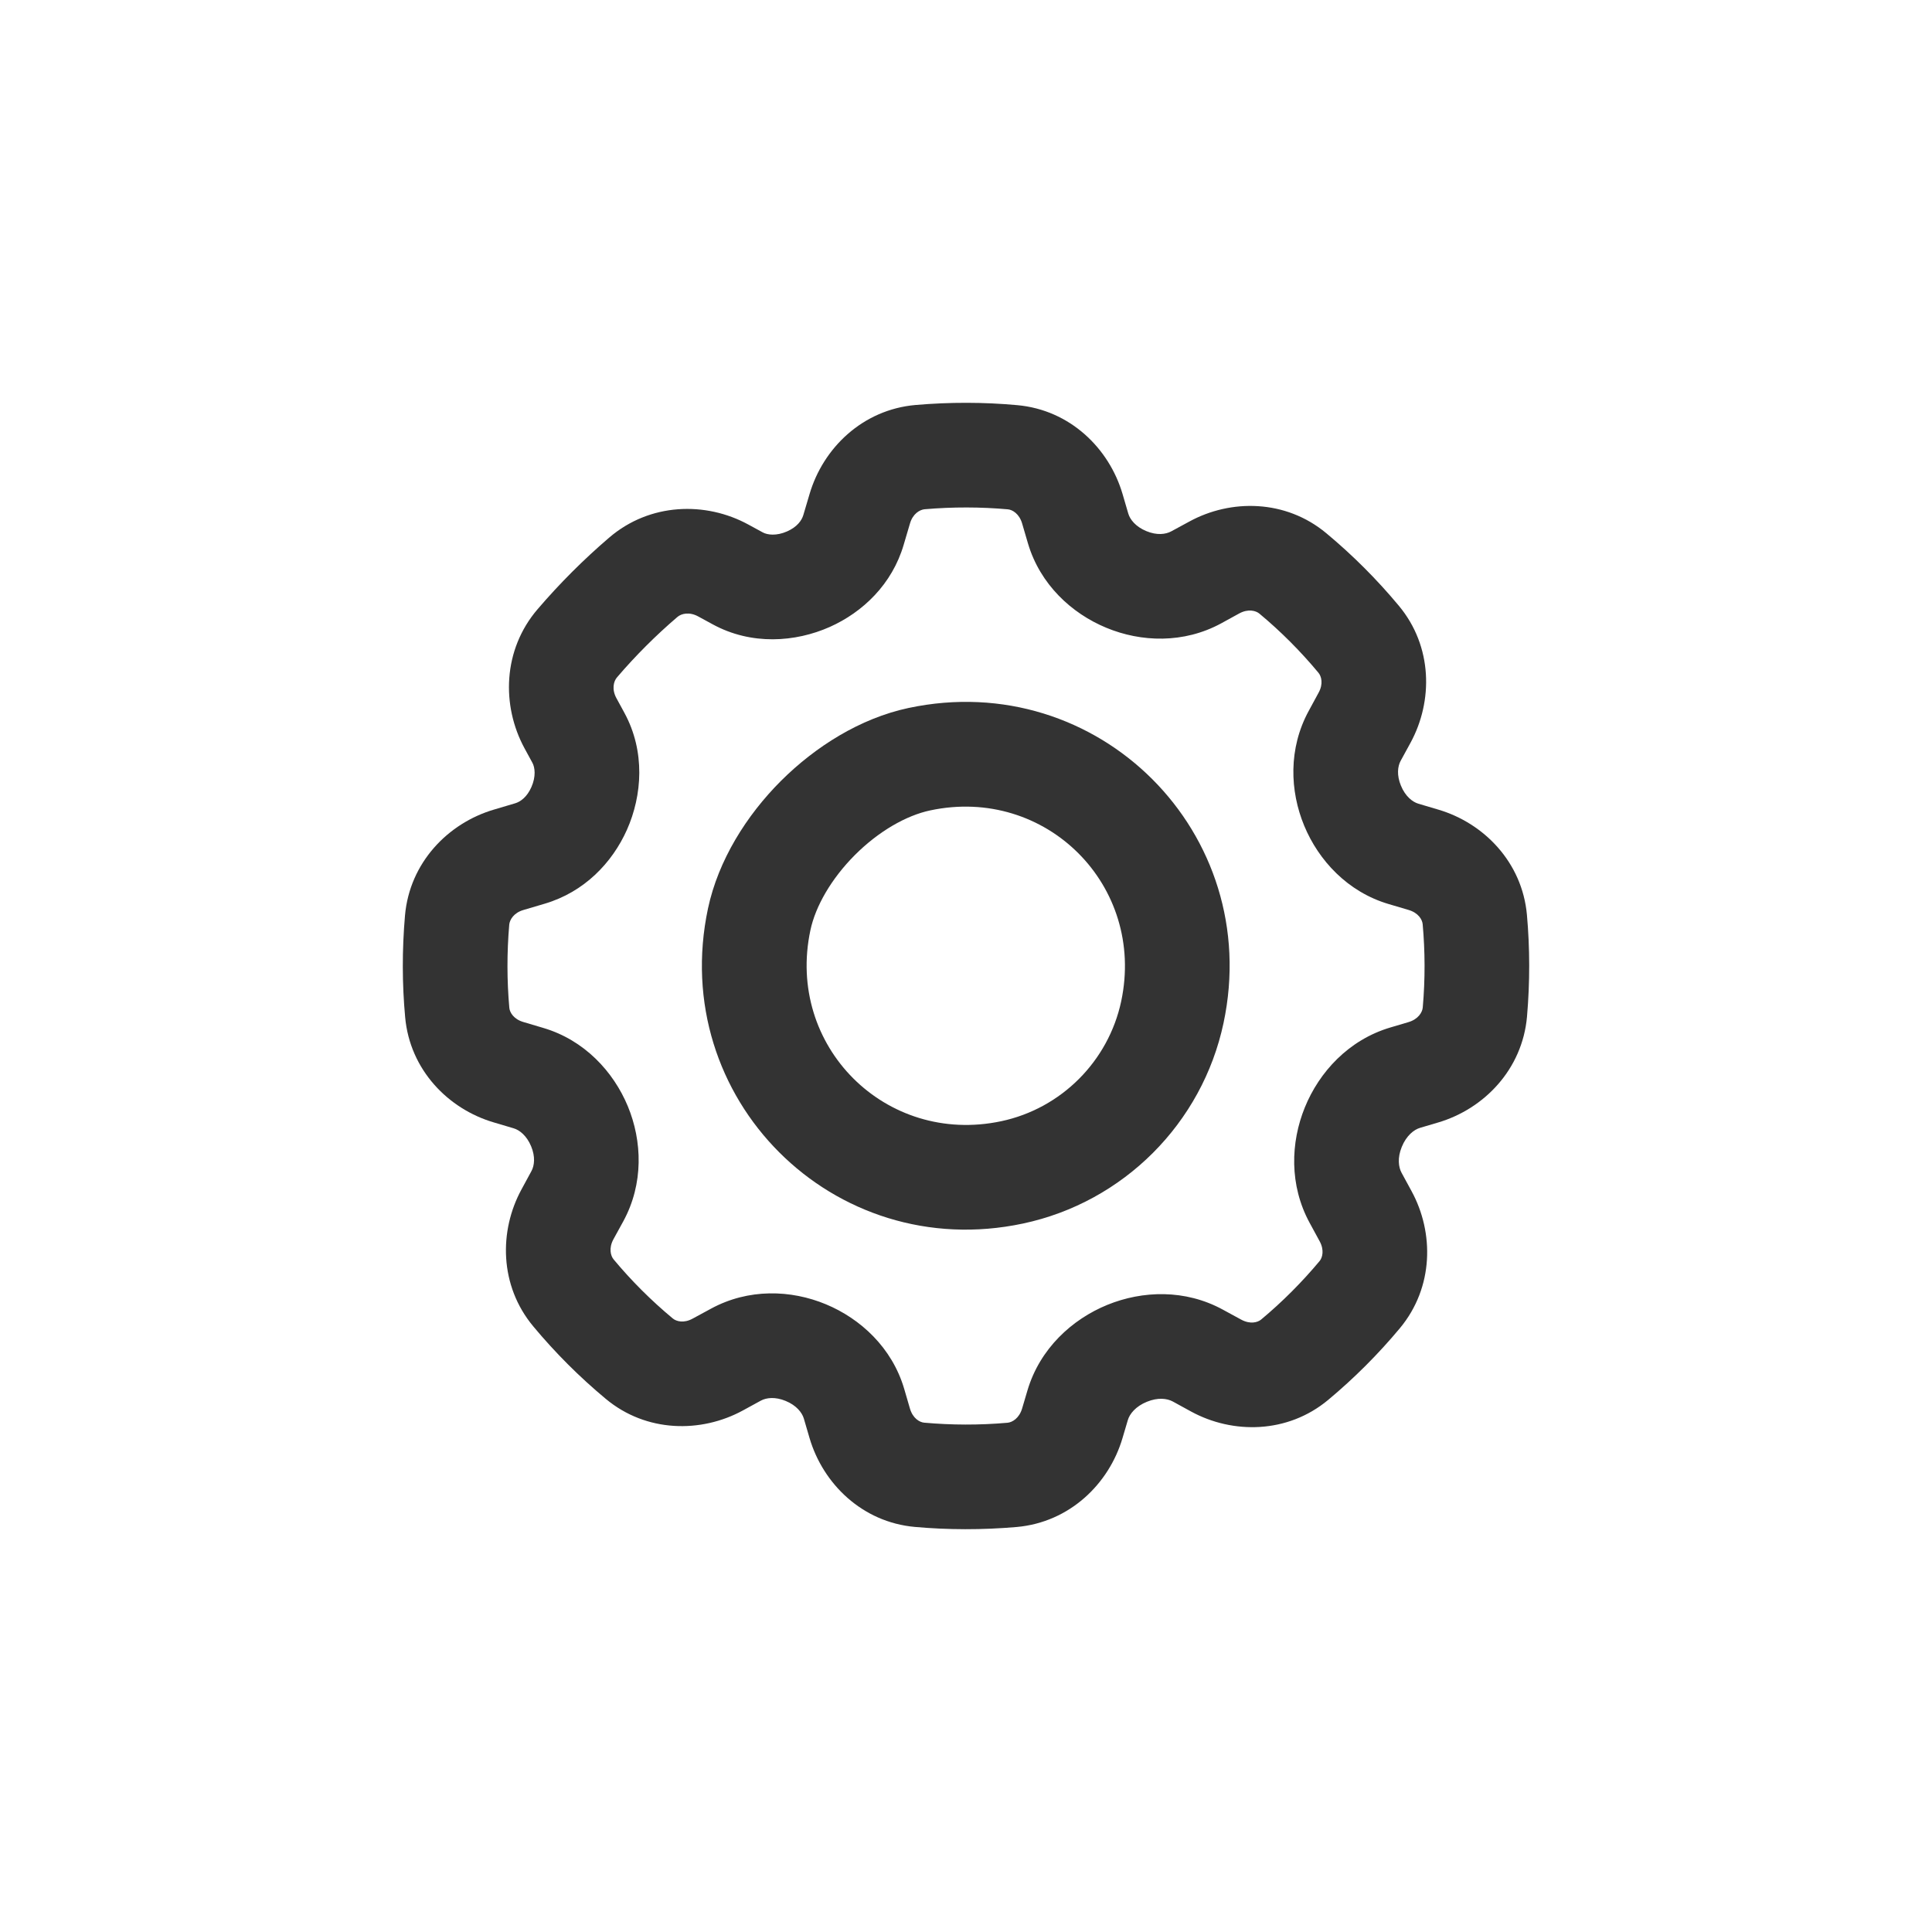 <svg width="24" height="24" viewBox="0 0 24 24" fill="none" xmlns="http://www.w3.org/2000/svg">
<path fill-rule="evenodd" clip-rule="evenodd" d="M11.285 8.795C13.643 8.293 15.701 10.351 15.199 12.709C14.934 13.955 13.955 14.934 12.709 15.199C10.351 15.701 8.294 13.643 8.795 11.285C8.923 10.686 9.273 10.129 9.701 9.701C10.129 9.274 10.686 8.923 11.285 8.795ZM13.928 12.438C14.233 11.001 12.993 9.761 11.556 10.067C11.258 10.13 10.915 10.326 10.62 10.621C10.326 10.916 10.13 11.258 10.067 11.556C9.761 12.993 11.001 14.233 12.438 13.928C13.183 13.77 13.769 13.183 13.928 12.438Z" fill="#333333"/>
<path fill-rule="evenodd" clip-rule="evenodd" d="M11.372 5.031C11.801 4.994 12.224 4.995 12.637 5.033C13.292 5.092 13.777 5.569 13.944 6.134L14.016 6.38C14.037 6.452 14.107 6.543 14.241 6.598C14.371 6.652 14.48 6.638 14.549 6.601L14.774 6.479C15.29 6.197 15.971 6.203 16.476 6.624C16.803 6.896 17.105 7.198 17.377 7.525C17.798 8.03 17.803 8.71 17.522 9.227L17.399 9.452C17.362 9.521 17.349 9.63 17.403 9.76C17.458 9.894 17.548 9.963 17.62 9.984L17.866 10.057C18.431 10.223 18.909 10.709 18.968 11.364C19.005 11.777 19.006 12.2 18.969 12.629C18.911 13.286 18.434 13.776 17.865 13.944L17.642 14.01C17.565 14.032 17.47 14.107 17.413 14.248C17.358 14.383 17.372 14.497 17.411 14.569L17.535 14.797C17.816 15.313 17.811 15.992 17.391 16.498C17.121 16.822 16.822 17.121 16.498 17.391C15.993 17.811 15.313 17.816 14.797 17.535L14.569 17.41C14.497 17.371 14.383 17.358 14.248 17.413C14.107 17.47 14.032 17.565 14.01 17.642L13.944 17.865C13.776 18.434 13.286 18.911 12.629 18.969C12.2 19.006 11.777 19.005 11.364 18.968C10.709 18.909 10.224 18.431 10.057 17.866L9.985 17.62C9.963 17.548 9.894 17.458 9.76 17.403C9.63 17.349 9.521 17.362 9.452 17.399L9.227 17.522C8.71 17.803 8.03 17.798 7.525 17.377C7.198 17.105 6.896 16.803 6.624 16.476C6.203 15.971 6.197 15.29 6.479 14.774L6.601 14.549C6.639 14.48 6.652 14.37 6.598 14.24C6.543 14.107 6.453 14.037 6.38 14.016L6.134 13.943C5.569 13.777 5.092 13.292 5.033 12.636C4.995 12.224 4.994 11.801 5.031 11.372C5.089 10.715 5.566 10.225 6.136 10.057L6.399 9.979C6.467 9.959 6.547 9.9 6.601 9.778C6.66 9.645 6.645 9.533 6.614 9.476L6.516 9.296C6.228 8.766 6.245 8.073 6.678 7.568C6.951 7.249 7.25 6.95 7.568 6.678C8.073 6.245 8.766 6.227 9.296 6.516L9.476 6.614C9.533 6.645 9.645 6.66 9.778 6.601C9.9 6.547 9.959 6.467 9.979 6.399L10.057 6.136C10.225 5.566 10.715 5.089 11.372 5.031ZM12.52 6.327C12.183 6.297 11.838 6.296 11.486 6.326C11.425 6.332 11.339 6.382 11.304 6.503L11.226 6.767C11.082 7.258 10.718 7.605 10.308 7.788C9.881 7.978 9.335 8.018 8.854 7.756L8.674 7.658C8.563 7.597 8.463 7.622 8.414 7.665C8.146 7.894 7.894 8.146 7.665 8.414C7.622 8.463 7.597 8.563 7.658 8.674L7.756 8.854C8.018 9.335 7.978 9.881 7.788 10.308C7.605 10.718 7.258 11.081 6.767 11.226L6.503 11.304C6.382 11.339 6.332 11.425 6.326 11.486C6.296 11.838 6.297 12.183 6.327 12.52C6.332 12.576 6.381 12.661 6.502 12.696L6.748 12.769C7.26 12.92 7.62 13.312 7.799 13.742C7.978 14.175 7.997 14.704 7.743 15.171L7.62 15.395C7.56 15.506 7.586 15.6 7.622 15.644C7.844 15.911 8.09 16.156 8.357 16.378C8.401 16.415 8.495 16.441 8.605 16.38L8.83 16.258C9.297 16.003 9.826 16.022 10.259 16.202C10.688 16.38 11.081 16.74 11.232 17.252L11.304 17.499C11.34 17.62 11.424 17.668 11.481 17.673C11.818 17.703 12.163 17.705 12.515 17.674C12.575 17.669 12.661 17.618 12.697 17.497L12.763 17.274C12.917 16.752 13.32 16.387 13.757 16.209C14.192 16.032 14.722 16.013 15.191 16.269L15.419 16.393C15.53 16.453 15.623 16.428 15.666 16.392C15.93 16.172 16.172 15.929 16.392 15.666C16.428 15.623 16.453 15.529 16.393 15.419L16.269 15.191C16.014 14.722 16.032 14.192 16.209 13.757C16.387 13.319 16.752 12.917 17.274 12.763L17.497 12.697C17.618 12.661 17.669 12.575 17.674 12.515C17.705 12.163 17.703 11.817 17.673 11.481C17.668 11.424 17.62 11.34 17.499 11.304L17.252 11.231C16.74 11.08 16.38 10.688 16.202 10.259C16.022 9.826 16.003 9.297 16.258 8.83L16.38 8.605C16.441 8.495 16.415 8.401 16.378 8.357C16.156 8.09 15.911 7.844 15.644 7.622C15.6 7.586 15.506 7.56 15.395 7.62L15.171 7.743C14.704 7.997 14.175 7.978 13.742 7.798C13.312 7.62 12.92 7.26 12.769 6.748L12.697 6.502C12.661 6.381 12.576 6.332 12.52 6.327Z" fill="#333333"/>
</svg>
